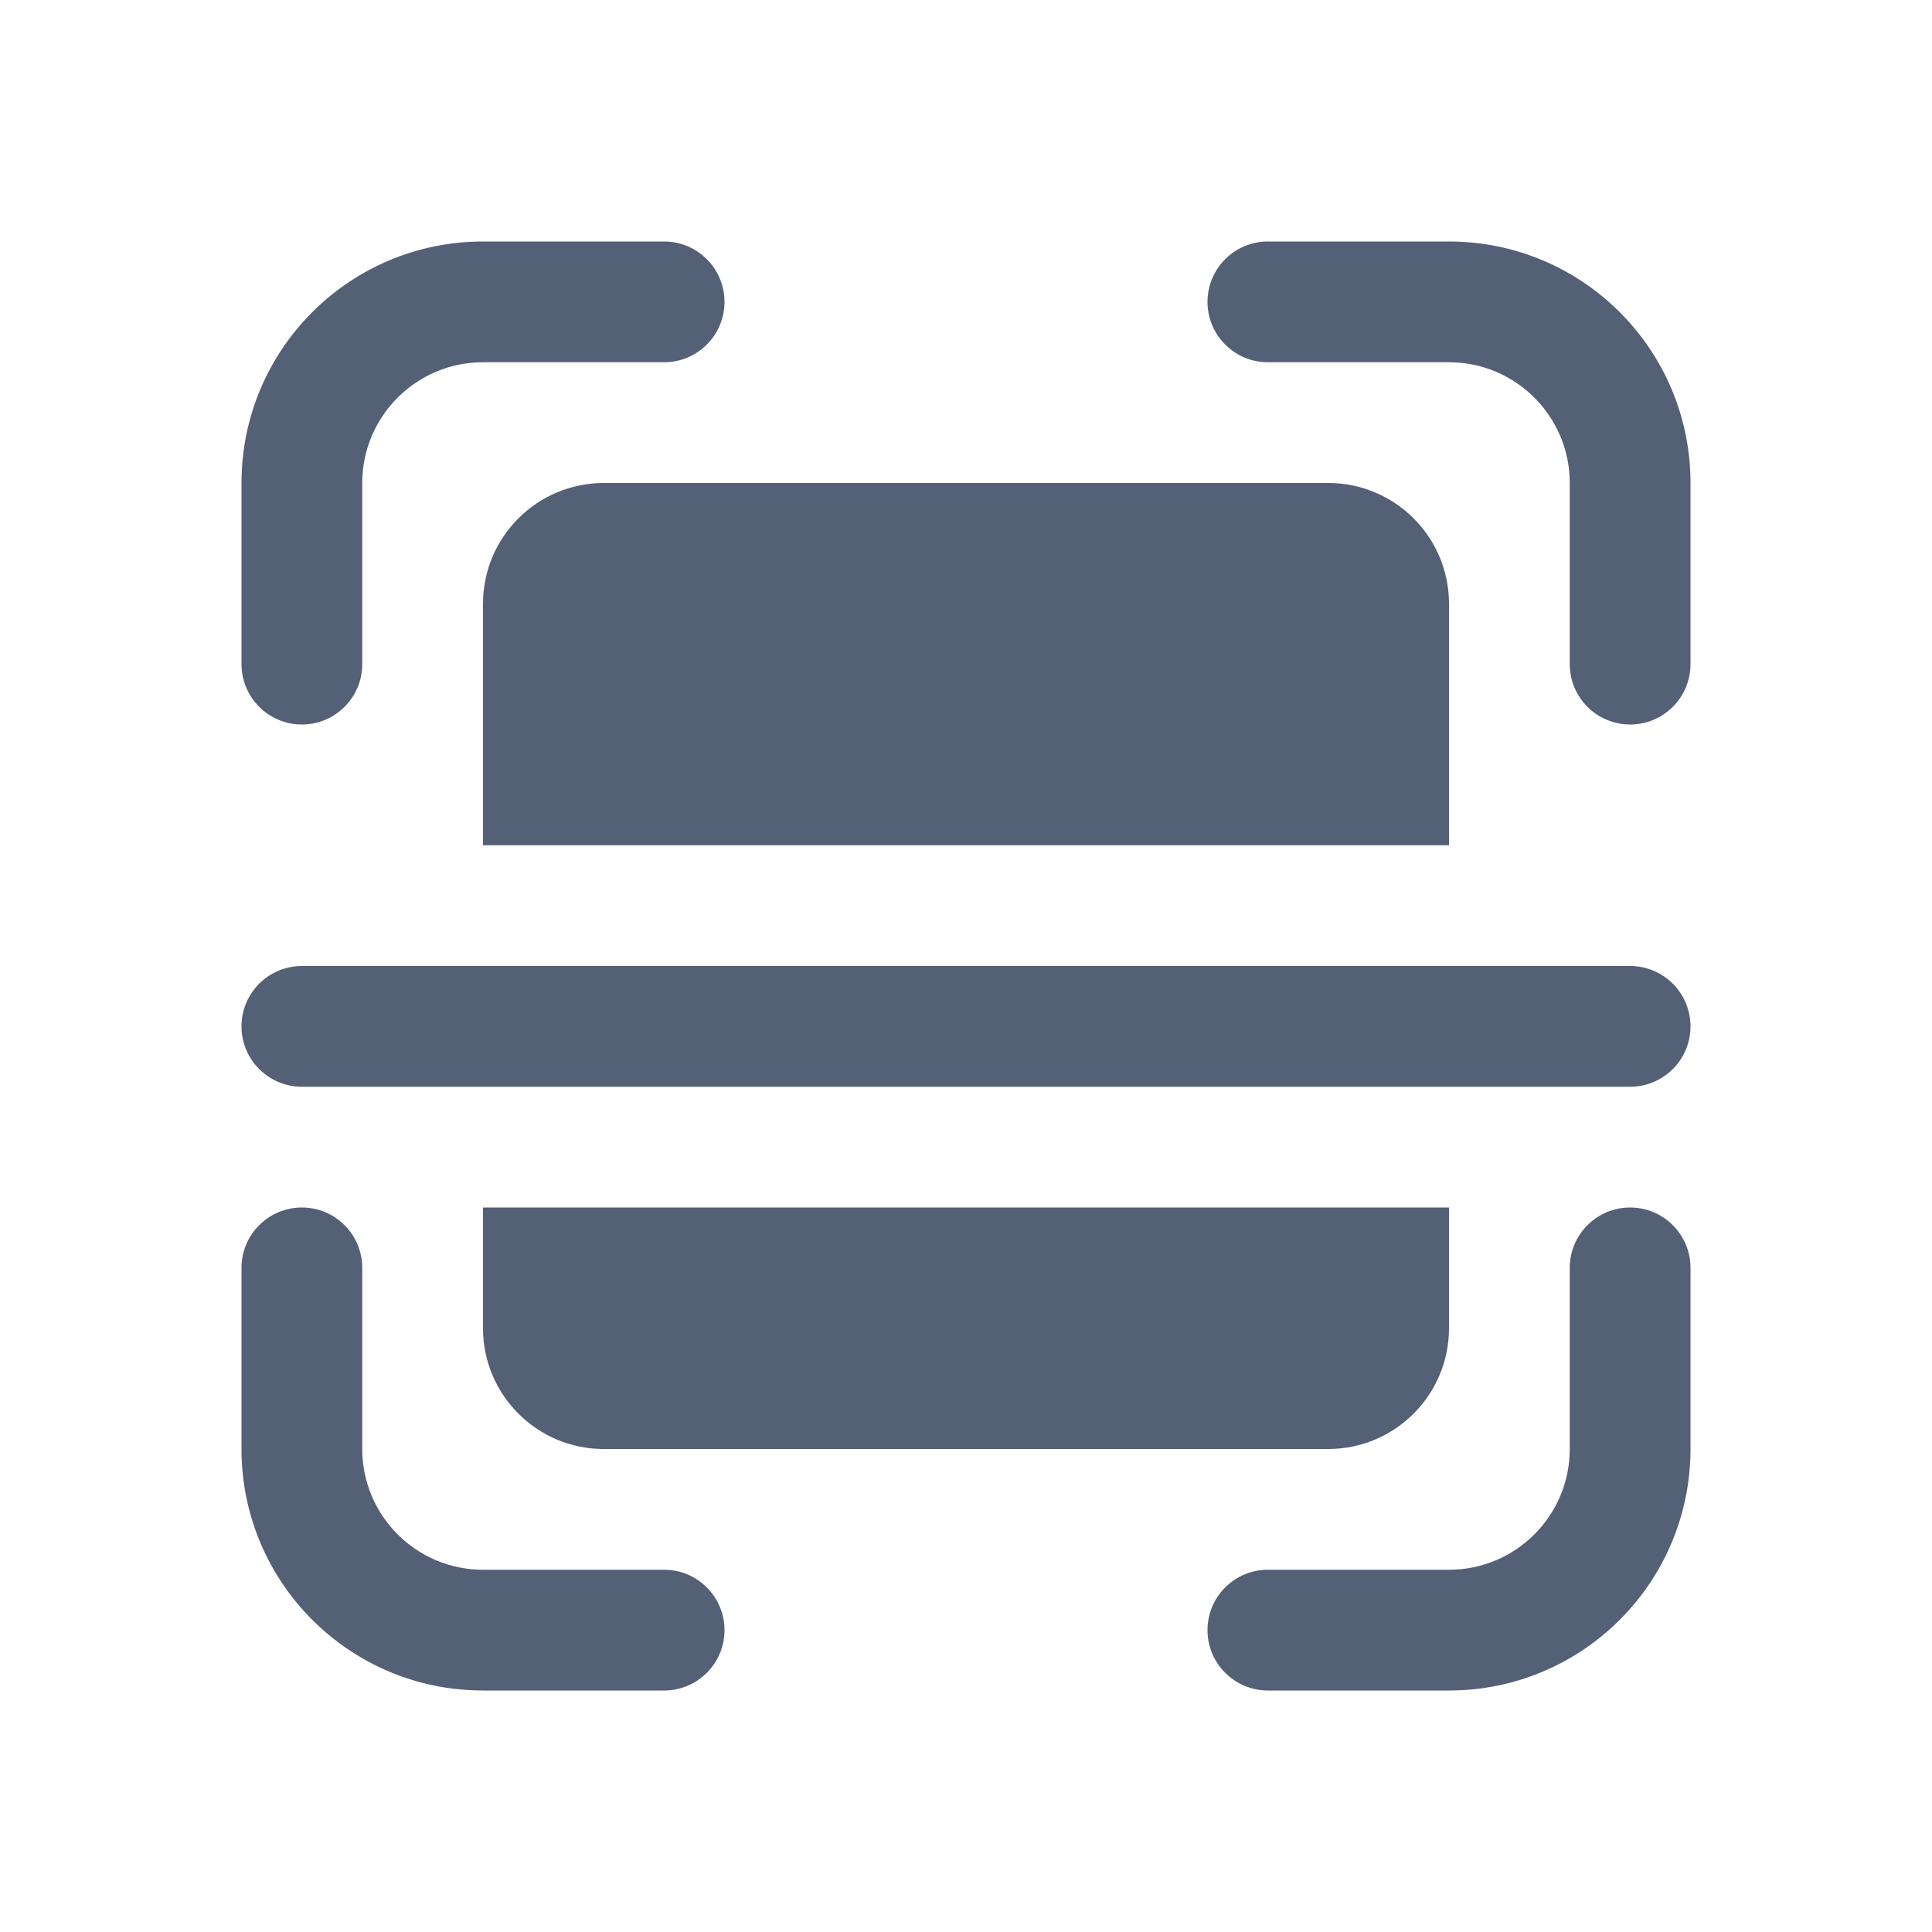 <svg xmlns="http://www.w3.org/2000/svg" width="16" height="16" viewBox="0 0 16 16">
  <path fill="#536076" fill-rule="evenodd" d="M13.5,10 C13.776,10 14,10.224 14,10.5 L14,12 C14,13.105 13.105,14 12,14 L10.5,14 C10.224,14 10,13.776 10,13.5 C10,13.224 10.224,13 10.5,13 L12,13 C12.552,13 13,12.552 13,12 L13,10.5 C13,10.224 13.224,10 13.5,10 Z M2.5,10 C2.776,10 3,10.224 3,10.5 L3,10.5 L3,12 C3,12.552 3.448,13 4,13 L4,13 L5.5,13 C5.776,13 6,13.224 6,13.5 C6,13.776 5.776,14 5.5,14 L5.5,14 L4,14 C2.895,14 2,13.105 2,12 L2,12 L2,10.5 C2,10.224 2.224,10 2.5,10 Z M12,10 L12,11 C12,11.552 11.552,12 11,12 L5,12 C4.448,12 4,11.552 4,11 L4,10 L12,10 Z M13.5,8 C13.776,8 14,8.224 14,8.5 C14,8.776 13.776,9 13.5,9 L2.5,9 C2.224,9 2,8.776 2,8.5 C2,8.224 2.224,8 2.5,8 L13.5,8 Z M11,4 C11.552,4 12,4.448 12,5 L12,7 L4,7 L4,5 C4,4.448 4.448,4 5,4 L11,4 Z M5.5,2 C5.776,2 6,2.224 6,2.5 C6,2.776 5.776,3 5.5,3 L4,3 C3.448,3 3,3.448 3,4 L3,5.5 C3,5.776 2.776,6 2.5,6 C2.224,6 2,5.776 2,5.5 L2,4 C2,2.895 2.895,2 4,2 L5.5,2 Z M12,2 C13.105,2 14,2.895 14,4 L14,4 L14,5.5 C14,5.776 13.776,6 13.5,6 C13.224,6 13,5.776 13,5.5 L13,5.5 L13,4 C13,3.448 12.552,3 12,3 L12,3 L10.5,3 C10.224,3 10,2.776 10,2.5 C10,2.224 10.224,2 10.5,2 L10.5,2 Z"/>
</svg>

